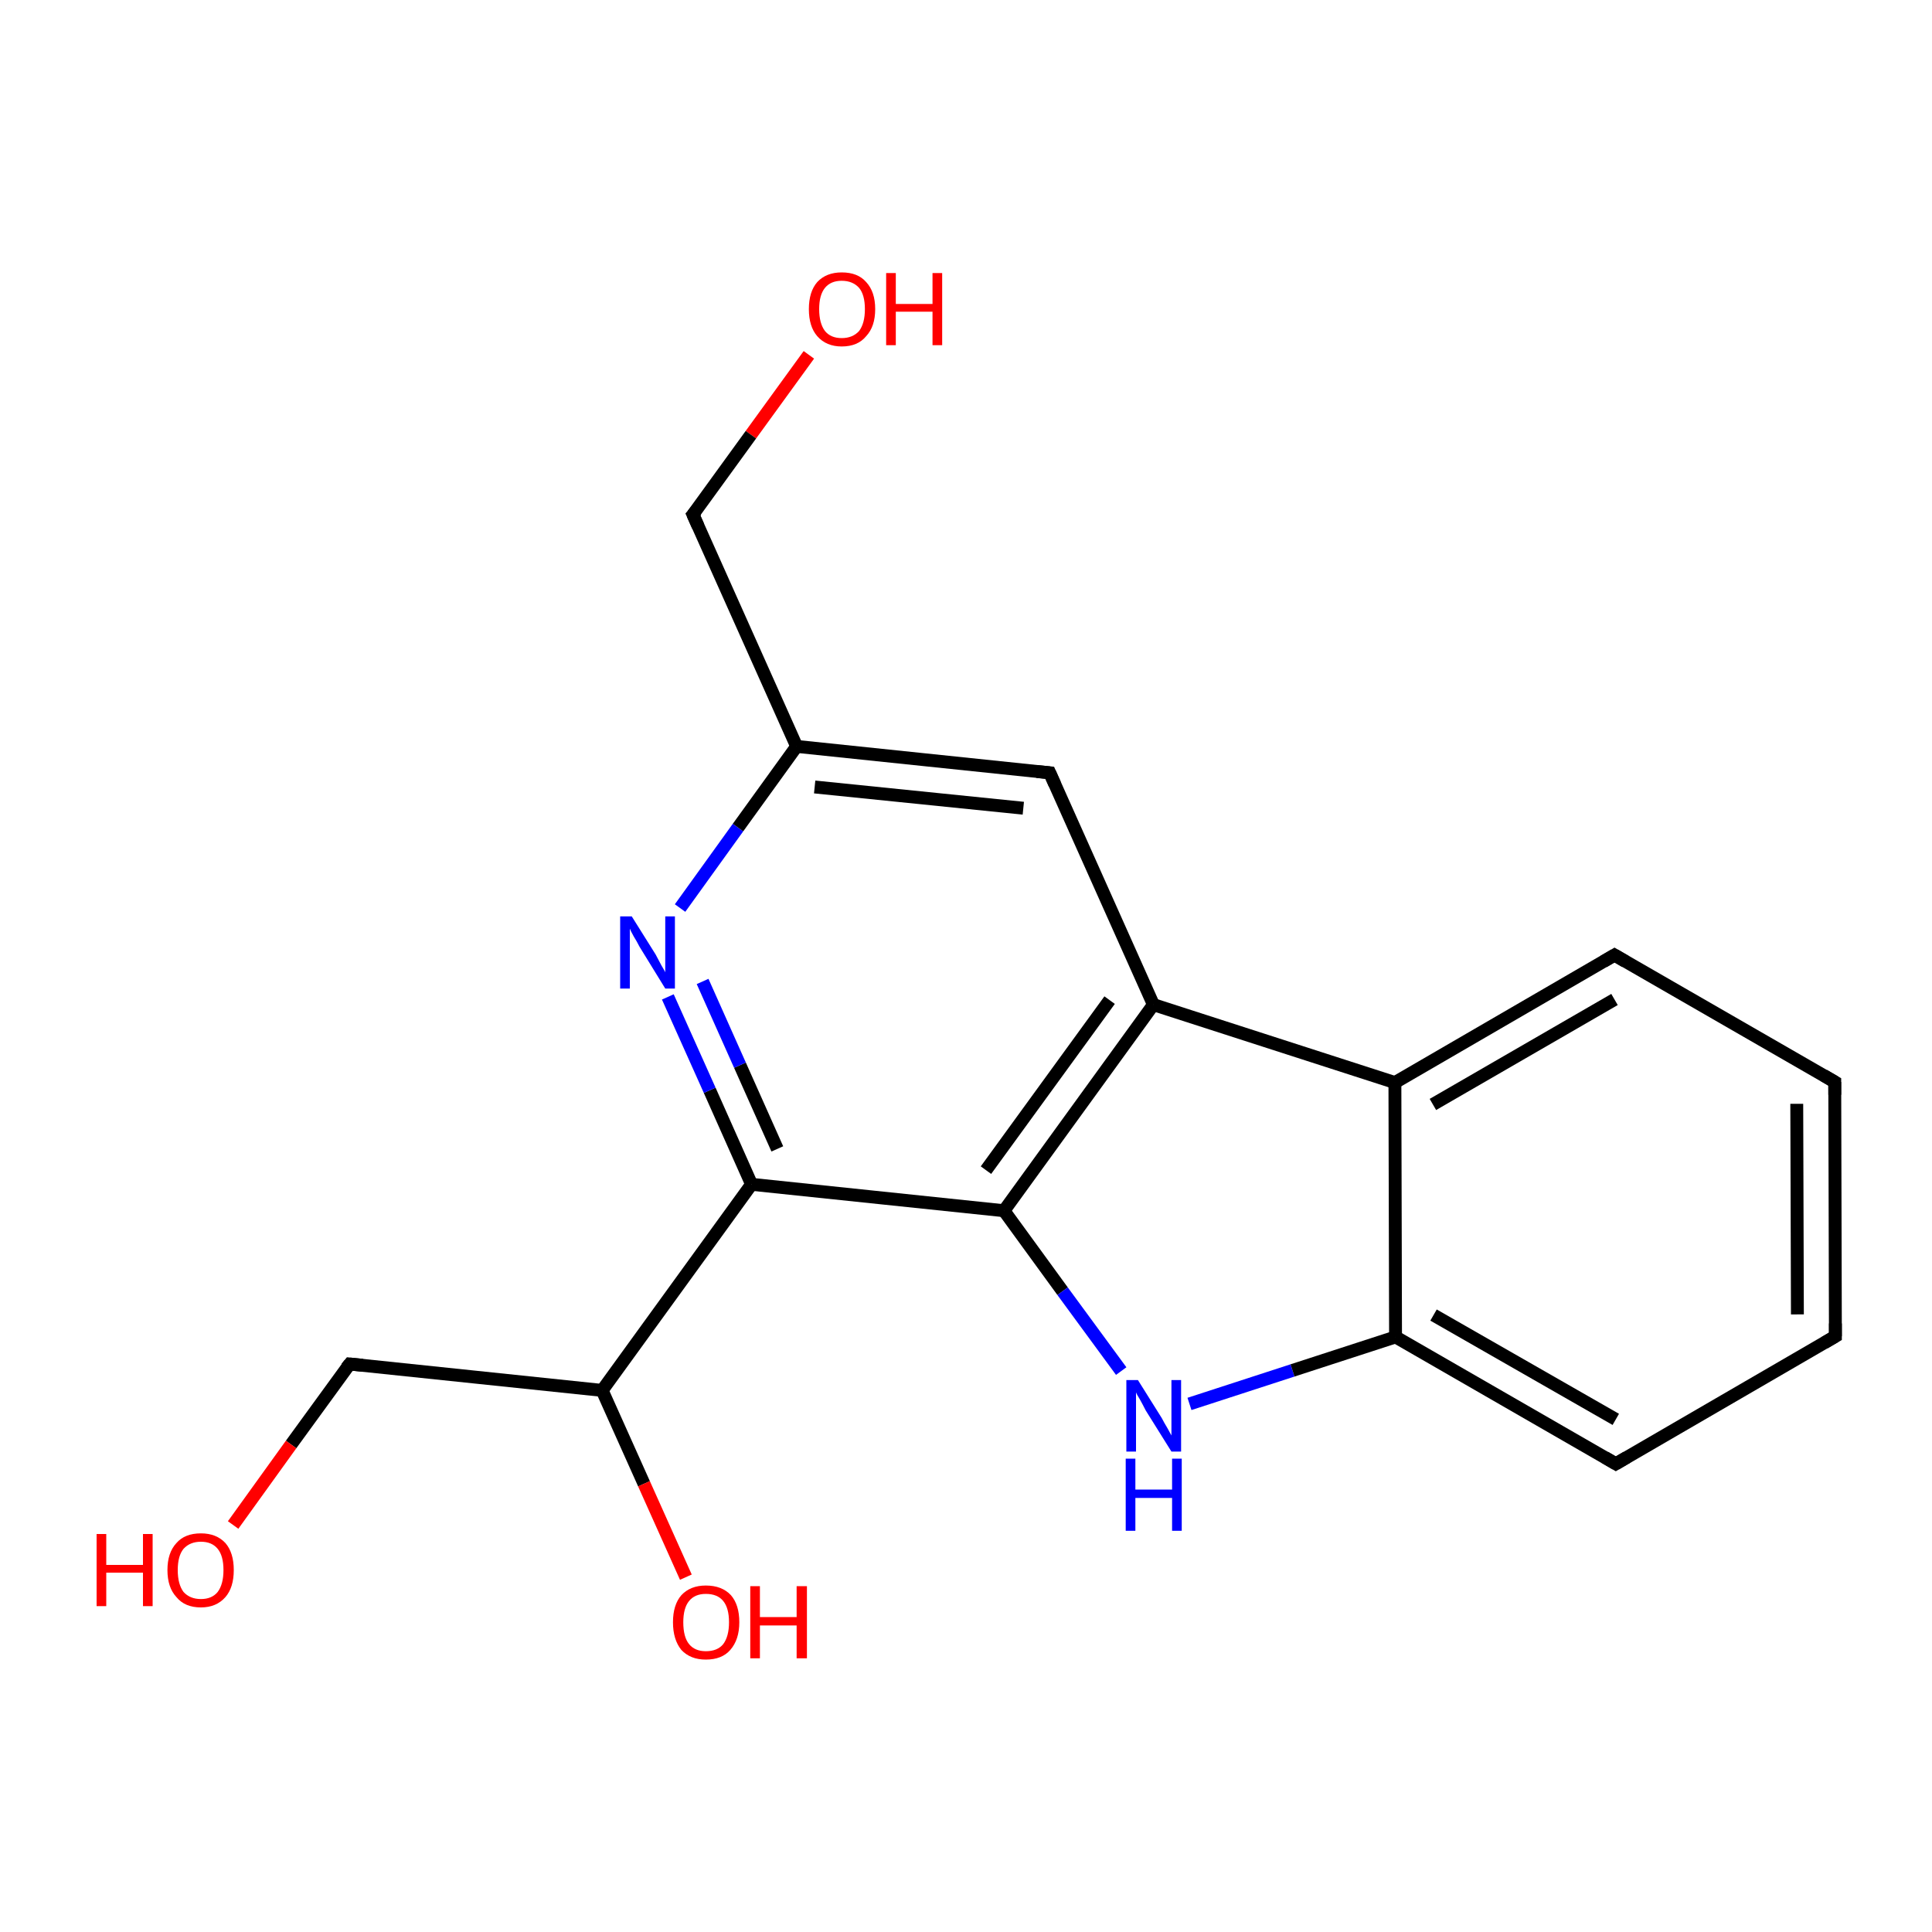 <?xml version='1.0' encoding='iso-8859-1'?>
<svg version='1.1' baseProfile='full'
              xmlns='http://www.w3.org/2000/svg'
                      xmlns:rdkit='http://www.rdkit.org/xml'
                      xmlns:xlink='http://www.w3.org/1999/xlink'
                  xml:space='preserve'
width='300px' height='300px' viewBox='0 0 300 300'>
<!-- END OF HEADER -->
<rect style='opacity:1.0;fill:#FFFFFF;stroke:none' width='300.0' height='300.0' x='0.0' y='0.0'> </rect>
<path class='bond-0 atom-0 atom-1' d='M 125.6,55.1 L 116.6,67.5' style='fill:none;fill-rule:evenodd;stroke:#FF0000;stroke-width:2.0px;stroke-linecap:butt;stroke-linejoin:miter;stroke-opacity:1' />
<path class='bond-0 atom-0 atom-1' d='M 116.6,67.5 L 107.6,79.9' style='fill:none;fill-rule:evenodd;stroke:#000000;stroke-width:2.0px;stroke-linecap:butt;stroke-linejoin:miter;stroke-opacity:1' />
<path class='bond-1 atom-1 atom-2' d='M 107.6,79.9 L 123.7,115.9' style='fill:none;fill-rule:evenodd;stroke:#000000;stroke-width:2.0px;stroke-linecap:butt;stroke-linejoin:miter;stroke-opacity:1' />
<path class='bond-2 atom-2 atom-3' d='M 123.7,115.9 L 163.0,120.0' style='fill:none;fill-rule:evenodd;stroke:#000000;stroke-width:2.0px;stroke-linecap:butt;stroke-linejoin:miter;stroke-opacity:1' />
<path class='bond-2 atom-2 atom-3' d='M 126.5,122.2 L 158.9,125.5' style='fill:none;fill-rule:evenodd;stroke:#000000;stroke-width:2.0px;stroke-linecap:butt;stroke-linejoin:miter;stroke-opacity:1' />
<path class='bond-3 atom-3 atom-4' d='M 163.0,120.0 L 179.1,156.0' style='fill:none;fill-rule:evenodd;stroke:#000000;stroke-width:2.0px;stroke-linecap:butt;stroke-linejoin:miter;stroke-opacity:1' />
<path class='bond-4 atom-4 atom-5' d='M 179.1,156.0 L 155.9,188.0' style='fill:none;fill-rule:evenodd;stroke:#000000;stroke-width:2.0px;stroke-linecap:butt;stroke-linejoin:miter;stroke-opacity:1' />
<path class='bond-4 atom-4 atom-5' d='M 172.3,155.3 L 153.1,181.7' style='fill:none;fill-rule:evenodd;stroke:#000000;stroke-width:2.0px;stroke-linecap:butt;stroke-linejoin:miter;stroke-opacity:1' />
<path class='bond-5 atom-5 atom-6' d='M 155.9,188.0 L 165.0,200.5' style='fill:none;fill-rule:evenodd;stroke:#000000;stroke-width:2.0px;stroke-linecap:butt;stroke-linejoin:miter;stroke-opacity:1' />
<path class='bond-5 atom-5 atom-6' d='M 165.0,200.5 L 174.1,212.9' style='fill:none;fill-rule:evenodd;stroke:#0000FF;stroke-width:2.0px;stroke-linecap:butt;stroke-linejoin:miter;stroke-opacity:1' />
<path class='bond-6 atom-6 atom-7' d='M 184.7,218.0 L 200.7,212.8' style='fill:none;fill-rule:evenodd;stroke:#0000FF;stroke-width:2.0px;stroke-linecap:butt;stroke-linejoin:miter;stroke-opacity:1' />
<path class='bond-6 atom-6 atom-7' d='M 200.7,212.8 L 216.7,207.6' style='fill:none;fill-rule:evenodd;stroke:#000000;stroke-width:2.0px;stroke-linecap:butt;stroke-linejoin:miter;stroke-opacity:1' />
<path class='bond-7 atom-7 atom-8' d='M 216.7,207.6 L 250.9,227.3' style='fill:none;fill-rule:evenodd;stroke:#000000;stroke-width:2.0px;stroke-linecap:butt;stroke-linejoin:miter;stroke-opacity:1' />
<path class='bond-7 atom-7 atom-8' d='M 222.6,204.2 L 250.9,220.4' style='fill:none;fill-rule:evenodd;stroke:#000000;stroke-width:2.0px;stroke-linecap:butt;stroke-linejoin:miter;stroke-opacity:1' />
<path class='bond-8 atom-8 atom-9' d='M 250.9,227.3 L 285.0,207.5' style='fill:none;fill-rule:evenodd;stroke:#000000;stroke-width:2.0px;stroke-linecap:butt;stroke-linejoin:miter;stroke-opacity:1' />
<path class='bond-9 atom-9 atom-10' d='M 285.0,207.5 L 284.9,168.0' style='fill:none;fill-rule:evenodd;stroke:#000000;stroke-width:2.0px;stroke-linecap:butt;stroke-linejoin:miter;stroke-opacity:1' />
<path class='bond-9 atom-9 atom-10' d='M 279.1,204.1 L 279.0,171.4' style='fill:none;fill-rule:evenodd;stroke:#000000;stroke-width:2.0px;stroke-linecap:butt;stroke-linejoin:miter;stroke-opacity:1' />
<path class='bond-10 atom-10 atom-11' d='M 284.9,168.0 L 250.7,148.3' style='fill:none;fill-rule:evenodd;stroke:#000000;stroke-width:2.0px;stroke-linecap:butt;stroke-linejoin:miter;stroke-opacity:1' />
<path class='bond-11 atom-11 atom-12' d='M 250.7,148.3 L 216.6,168.1' style='fill:none;fill-rule:evenodd;stroke:#000000;stroke-width:2.0px;stroke-linecap:butt;stroke-linejoin:miter;stroke-opacity:1' />
<path class='bond-11 atom-11 atom-12' d='M 250.7,155.2 L 222.5,171.5' style='fill:none;fill-rule:evenodd;stroke:#000000;stroke-width:2.0px;stroke-linecap:butt;stroke-linejoin:miter;stroke-opacity:1' />
<path class='bond-12 atom-5 atom-13' d='M 155.9,188.0 L 116.7,183.9' style='fill:none;fill-rule:evenodd;stroke:#000000;stroke-width:2.0px;stroke-linecap:butt;stroke-linejoin:miter;stroke-opacity:1' />
<path class='bond-13 atom-13 atom-14' d='M 116.7,183.9 L 93.5,215.9' style='fill:none;fill-rule:evenodd;stroke:#000000;stroke-width:2.0px;stroke-linecap:butt;stroke-linejoin:miter;stroke-opacity:1' />
<path class='bond-14 atom-14 atom-15' d='M 93.5,215.9 L 100.0,230.4' style='fill:none;fill-rule:evenodd;stroke:#000000;stroke-width:2.0px;stroke-linecap:butt;stroke-linejoin:miter;stroke-opacity:1' />
<path class='bond-14 atom-14 atom-15' d='M 100.0,230.4 L 106.5,244.9' style='fill:none;fill-rule:evenodd;stroke:#FF0000;stroke-width:2.0px;stroke-linecap:butt;stroke-linejoin:miter;stroke-opacity:1' />
<path class='bond-15 atom-14 atom-16' d='M 93.5,215.9 L 54.3,211.8' style='fill:none;fill-rule:evenodd;stroke:#000000;stroke-width:2.0px;stroke-linecap:butt;stroke-linejoin:miter;stroke-opacity:1' />
<path class='bond-16 atom-16 atom-17' d='M 54.3,211.8 L 45.2,224.3' style='fill:none;fill-rule:evenodd;stroke:#000000;stroke-width:2.0px;stroke-linecap:butt;stroke-linejoin:miter;stroke-opacity:1' />
<path class='bond-16 atom-16 atom-17' d='M 45.2,224.3 L 36.2,236.8' style='fill:none;fill-rule:evenodd;stroke:#FF0000;stroke-width:2.0px;stroke-linecap:butt;stroke-linejoin:miter;stroke-opacity:1' />
<path class='bond-17 atom-13 atom-18' d='M 116.7,183.9 L 110.2,169.3' style='fill:none;fill-rule:evenodd;stroke:#000000;stroke-width:2.0px;stroke-linecap:butt;stroke-linejoin:miter;stroke-opacity:1' />
<path class='bond-17 atom-13 atom-18' d='M 110.2,169.3 L 103.7,154.8' style='fill:none;fill-rule:evenodd;stroke:#0000FF;stroke-width:2.0px;stroke-linecap:butt;stroke-linejoin:miter;stroke-opacity:1' />
<path class='bond-17 atom-13 atom-18' d='M 120.7,178.4 L 114.9,165.4' style='fill:none;fill-rule:evenodd;stroke:#000000;stroke-width:2.0px;stroke-linecap:butt;stroke-linejoin:miter;stroke-opacity:1' />
<path class='bond-17 atom-13 atom-18' d='M 114.9,165.4 L 109.1,152.4' style='fill:none;fill-rule:evenodd;stroke:#0000FF;stroke-width:2.0px;stroke-linecap:butt;stroke-linejoin:miter;stroke-opacity:1' />
<path class='bond-18 atom-18 atom-2' d='M 105.6,141.0 L 114.6,128.5' style='fill:none;fill-rule:evenodd;stroke:#0000FF;stroke-width:2.0px;stroke-linecap:butt;stroke-linejoin:miter;stroke-opacity:1' />
<path class='bond-18 atom-18 atom-2' d='M 114.6,128.5 L 123.7,115.9' style='fill:none;fill-rule:evenodd;stroke:#000000;stroke-width:2.0px;stroke-linecap:butt;stroke-linejoin:miter;stroke-opacity:1' />
<path class='bond-19 atom-12 atom-4' d='M 216.6,168.1 L 179.1,156.0' style='fill:none;fill-rule:evenodd;stroke:#000000;stroke-width:2.0px;stroke-linecap:butt;stroke-linejoin:miter;stroke-opacity:1' />
<path class='bond-20 atom-12 atom-7' d='M 216.6,168.1 L 216.7,207.6' style='fill:none;fill-rule:evenodd;stroke:#000000;stroke-width:2.0px;stroke-linecap:butt;stroke-linejoin:miter;stroke-opacity:1' />
<path d='M 108.1,79.3 L 107.6,79.9 L 108.4,81.7' style='fill:none;stroke:#000000;stroke-width:2.0px;stroke-linecap:butt;stroke-linejoin:miter;stroke-miterlimit:10;stroke-opacity:1;' />
<path d='M 161.0,119.8 L 163.0,120.0 L 163.8,121.8' style='fill:none;stroke:#000000;stroke-width:2.0px;stroke-linecap:butt;stroke-linejoin:miter;stroke-miterlimit:10;stroke-opacity:1;' />
<path d='M 249.2,226.3 L 250.9,227.3 L 252.6,226.3' style='fill:none;stroke:#000000;stroke-width:2.0px;stroke-linecap:butt;stroke-linejoin:miter;stroke-miterlimit:10;stroke-opacity:1;' />
<path d='M 283.3,208.5 L 285.0,207.5 L 285.0,205.5' style='fill:none;stroke:#000000;stroke-width:2.0px;stroke-linecap:butt;stroke-linejoin:miter;stroke-miterlimit:10;stroke-opacity:1;' />
<path d='M 284.9,170.0 L 284.9,168.0 L 283.2,167.0' style='fill:none;stroke:#000000;stroke-width:2.0px;stroke-linecap:butt;stroke-linejoin:miter;stroke-miterlimit:10;stroke-opacity:1;' />
<path d='M 252.4,149.3 L 250.7,148.3 L 249.0,149.3' style='fill:none;stroke:#000000;stroke-width:2.0px;stroke-linecap:butt;stroke-linejoin:miter;stroke-miterlimit:10;stroke-opacity:1;' />
<path d='M 56.3,212.0 L 54.3,211.8 L 53.8,212.4' style='fill:none;stroke:#000000;stroke-width:2.0px;stroke-linecap:butt;stroke-linejoin:miter;stroke-miterlimit:10;stroke-opacity:1;' />
<path class='atom-0' d='M 125.6 48.0
Q 125.6 45.3, 126.9 43.8
Q 128.3 42.3, 130.7 42.3
Q 133.2 42.3, 134.5 43.8
Q 135.9 45.3, 135.9 48.0
Q 135.9 50.7, 134.5 52.2
Q 133.2 53.8, 130.7 53.8
Q 128.3 53.8, 126.9 52.2
Q 125.6 50.7, 125.6 48.0
M 130.7 52.5
Q 132.4 52.5, 133.4 51.4
Q 134.3 50.2, 134.3 48.0
Q 134.3 45.8, 133.4 44.7
Q 132.4 43.6, 130.7 43.6
Q 129.0 43.6, 128.1 44.7
Q 127.2 45.8, 127.2 48.0
Q 127.2 50.2, 128.1 51.4
Q 129.0 52.5, 130.7 52.5
' fill='#FF0000'/>
<path class='atom-0' d='M 137.6 42.4
L 139.1 42.4
L 139.1 47.2
L 144.8 47.2
L 144.8 42.4
L 146.3 42.4
L 146.3 53.6
L 144.8 53.6
L 144.8 48.4
L 139.1 48.4
L 139.1 53.6
L 137.6 53.6
L 137.6 42.4
' fill='#FF0000'/>
<path class='atom-6' d='M 176.7 214.3
L 180.4 220.2
Q 180.7 220.8, 181.3 221.8
Q 181.9 222.9, 181.9 222.9
L 181.9 214.3
L 183.4 214.3
L 183.4 225.4
L 181.9 225.4
L 177.9 219.0
Q 177.5 218.2, 177.0 217.3
Q 176.5 216.5, 176.4 216.2
L 176.4 225.4
L 174.9 225.4
L 174.9 214.3
L 176.7 214.3
' fill='#0000FF'/>
<path class='atom-6' d='M 174.8 226.5
L 176.3 226.5
L 176.3 231.3
L 182.0 231.3
L 182.0 226.5
L 183.5 226.5
L 183.5 237.7
L 182.0 237.7
L 182.0 232.6
L 176.3 232.6
L 176.3 237.7
L 174.8 237.7
L 174.8 226.5
' fill='#0000FF'/>
<path class='atom-15' d='M 104.5 251.9
Q 104.5 249.2, 105.8 247.7
Q 107.2 246.2, 109.6 246.2
Q 112.1 246.2, 113.5 247.7
Q 114.8 249.2, 114.8 251.9
Q 114.8 254.6, 113.4 256.2
Q 112.1 257.7, 109.6 257.7
Q 107.2 257.7, 105.8 256.2
Q 104.5 254.6, 104.5 251.9
M 109.6 256.4
Q 111.4 256.4, 112.3 255.3
Q 113.2 254.1, 113.2 251.9
Q 113.2 249.7, 112.3 248.6
Q 111.4 247.5, 109.6 247.5
Q 107.9 247.5, 107.0 248.6
Q 106.1 249.7, 106.1 251.9
Q 106.1 254.2, 107.0 255.3
Q 107.9 256.4, 109.6 256.4
' fill='#FF0000'/>
<path class='atom-15' d='M 116.5 246.3
L 118.0 246.3
L 118.0 251.1
L 123.7 251.1
L 123.7 246.3
L 125.3 246.3
L 125.3 257.5
L 123.7 257.5
L 123.7 252.4
L 118.0 252.4
L 118.0 257.5
L 116.5 257.5
L 116.5 246.3
' fill='#FF0000'/>
<path class='atom-17' d='M 15.0 238.2
L 16.5 238.2
L 16.5 243.0
L 22.2 243.0
L 22.2 238.2
L 23.7 238.2
L 23.7 249.4
L 22.2 249.4
L 22.2 244.2
L 16.5 244.2
L 16.5 249.4
L 15.0 249.4
L 15.0 238.2
' fill='#FF0000'/>
<path class='atom-17' d='M 26.0 243.8
Q 26.0 241.1, 27.4 239.6
Q 28.7 238.1, 31.2 238.1
Q 33.6 238.1, 35.0 239.6
Q 36.3 241.1, 36.3 243.8
Q 36.3 246.5, 35.0 248.0
Q 33.6 249.6, 31.2 249.6
Q 28.7 249.6, 27.4 248.0
Q 26.0 246.5, 26.0 243.8
M 31.2 248.3
Q 32.9 248.3, 33.8 247.2
Q 34.7 246.0, 34.7 243.8
Q 34.7 241.6, 33.8 240.5
Q 32.9 239.4, 31.2 239.4
Q 29.5 239.4, 28.5 240.5
Q 27.6 241.6, 27.6 243.8
Q 27.6 246.0, 28.5 247.2
Q 29.5 248.3, 31.2 248.3
' fill='#FF0000'/>
<path class='atom-18' d='M 98.1 142.3
L 101.8 148.2
Q 102.1 148.8, 102.7 149.9
Q 103.3 150.9, 103.3 151.0
L 103.3 142.3
L 104.8 142.3
L 104.8 153.5
L 103.3 153.5
L 99.3 147.0
Q 98.9 146.2, 98.4 145.4
Q 97.9 144.5, 97.8 144.2
L 97.8 153.5
L 96.3 153.5
L 96.3 142.3
L 98.1 142.3
' fill='#0000FF'/>
</svg>
